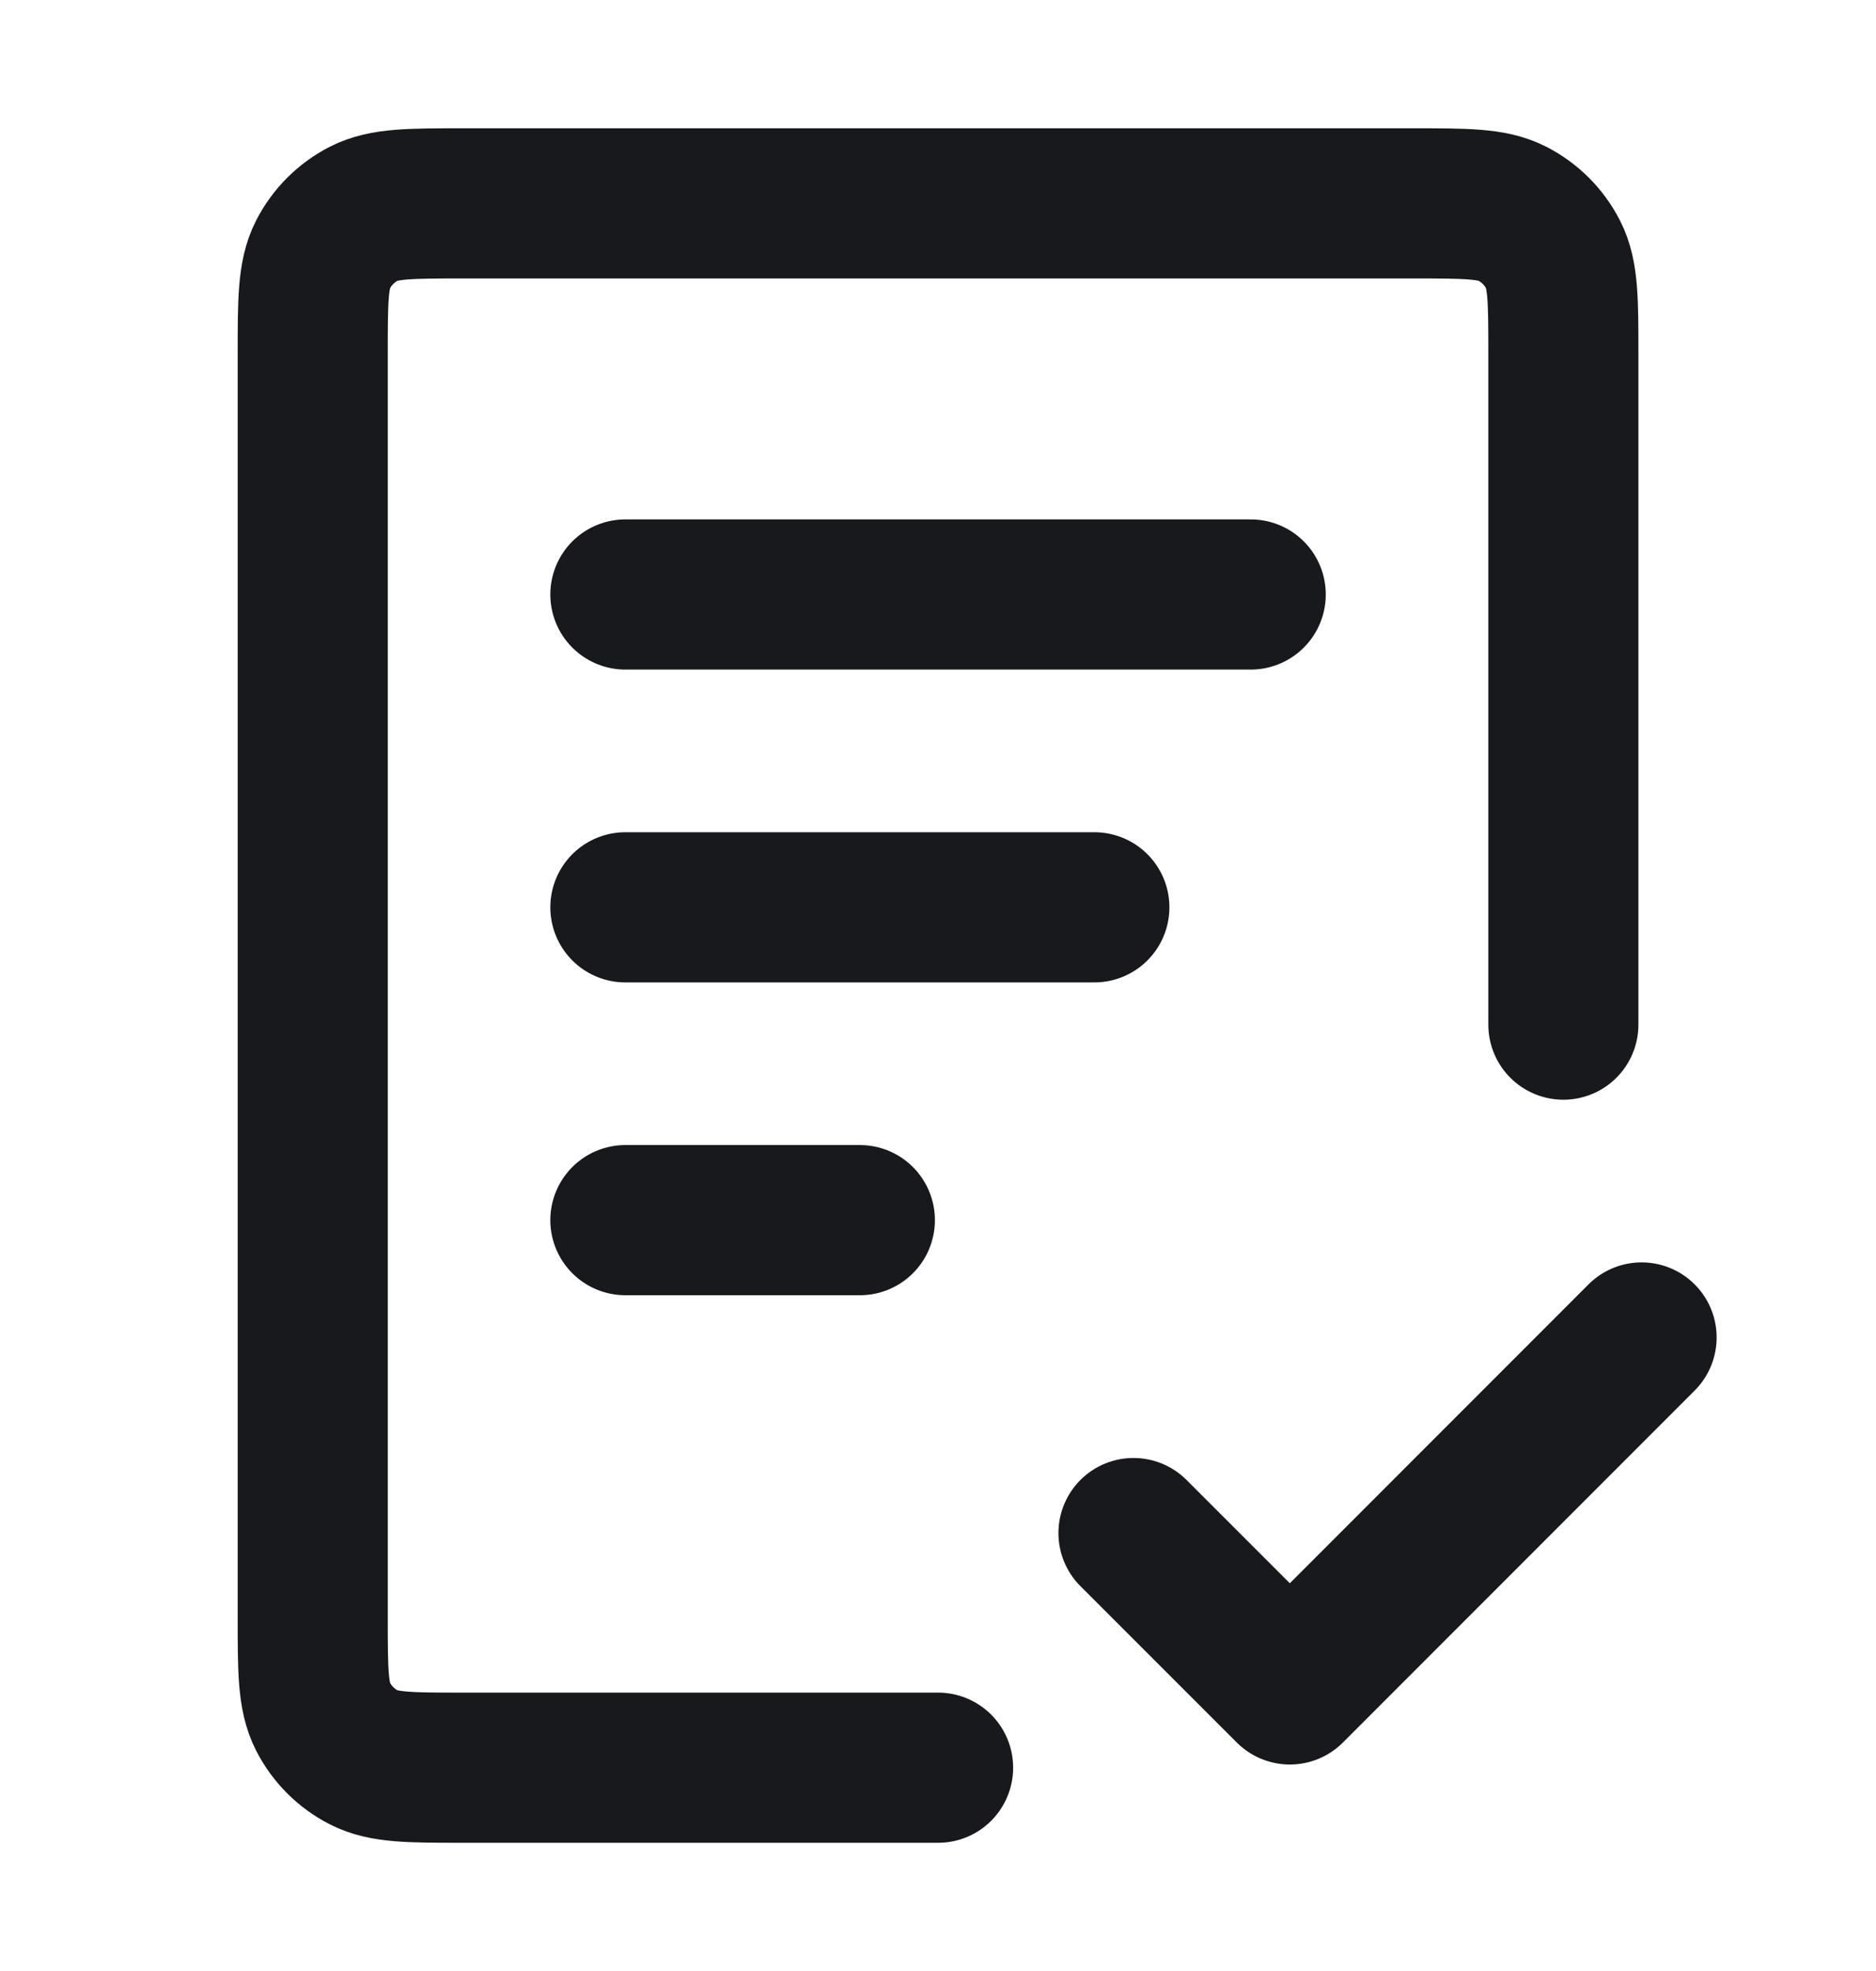 <svg width="20" height="21" viewBox="0 0 20 21" fill="none" xmlns="http://www.w3.org/2000/svg">
<path d="M16.667 10.917C16.667 7.982 16.667 5.934 16.667 3.767C16.667 3.207 16.667 2.927 16.558 2.713C16.462 2.525 16.309 2.372 16.121 2.276C15.907 2.167 15.628 2.167 15.07 2.167C12.442 2.167 7.576 2.167 4.93 2.167C4.373 2.167 4.094 2.167 3.88 2.276C3.692 2.372 3.539 2.525 3.443 2.713C3.334 2.927 3.334 3.207 3.334 3.767V17.234C3.334 17.794 3.334 18.074 3.443 18.288C3.539 18.476 3.692 18.629 3.88 18.725C4.094 18.834 4.374 18.834 4.934 18.834C6.072 18.834 7.454 18.834 10.001 18.834M11.667 9.667H6.667M9.167 13H6.667M13.334 6.334H6.667M12.084 16.334L13.751 18L17.501 14.25" stroke="#18191C" stroke-width="1.6" stroke-linecap="round" stroke-linejoin="round"/>
</svg>
